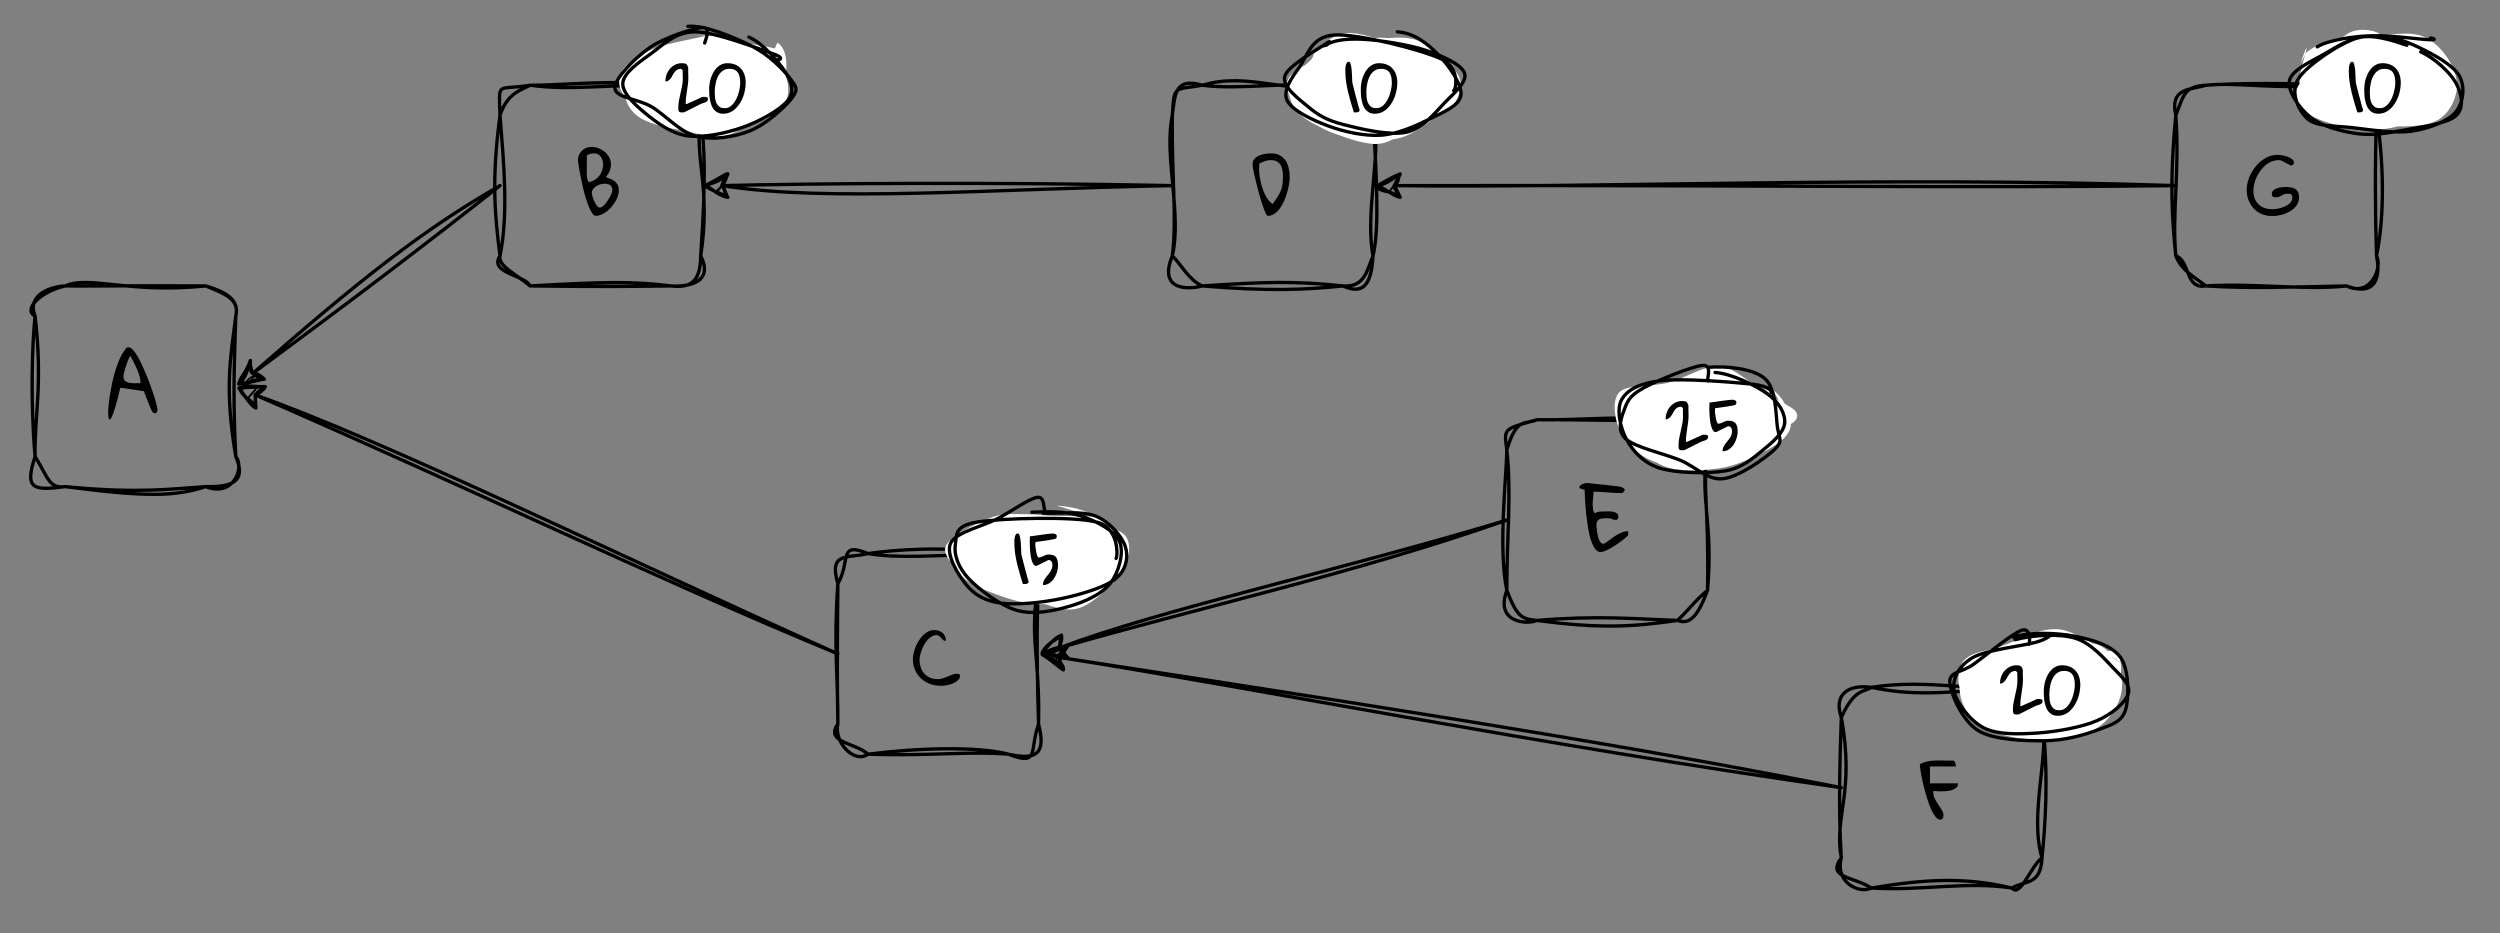 <?xml version="1.0" encoding="UTF-8" standalone="no"?>
<svg
   width="576pt"
   height="215.04pt"
   viewBox="0 0 576 215.04"
   version="1.1"
   id="svg179"
   xmlns:xlink="http://www.w3.org/1999/xlink"
   xmlns="http://www.w3.org/2000/svg"
   xmlns:svg="http://www.w3.org/2000/svg">
  <rect x="0" y="0" width="576" height="215.04" fill="#808080" stroke="none"/>
  <defs
     id="defs39">
    <g
       id="g37">
      <g
         id="glyph-0-0" />
      <g
         id="glyph-0-1">
        <path
           d="M 4.266 -15.859 C 4.336 -16.078 4.441 -16.203 4.578 -16.234 C 4.711 -16.273 4.875 -16.297 5.062 -16.297 C 5.332 -16.297 5.641 -16.109 5.984 -15.734 C 6.328 -15.367 6.68 -14.879 7.047 -14.266 C 7.41 -13.648 7.773 -12.945 8.141 -12.156 C 8.504 -11.363 8.859 -10.539 9.203 -9.688 C 9.547 -8.844 9.867 -8 10.172 -7.156 C 10.473 -6.312 10.734 -5.535 10.953 -4.828 C 11.18 -4.129 11.352 -3.52 11.469 -3 C 11.594 -2.477 11.656 -2.125 11.656 -1.938 C 11.656 -1.738 11.609 -1.551 11.516 -1.375 C 11.422 -1.207 11.258 -1.125 11.031 -1.125 C 10.895 -1.125 10.773 -1.164 10.672 -1.25 C 10.566 -1.344 10.477 -1.453 10.406 -1.578 C 10.332 -1.711 10.266 -1.848 10.203 -1.984 C 10.148 -2.117 10.098 -2.234 10.047 -2.328 C 9.992 -2.461 9.891 -2.719 9.734 -3.094 C 9.586 -3.469 9.43 -3.859 9.266 -4.266 C 9.109 -4.672 8.957 -5.055 8.812 -5.422 C 8.664 -5.785 8.566 -6.047 8.516 -6.203 C 7.672 -6.336 6.82 -6.469 5.969 -6.594 C 5.125 -6.727 4.227 -6.852 3.281 -6.969 L 3.094 -6.969 C 2.656 -5.102 2.27 -3.629 1.938 -2.547 C 1.613 -1.461 1.336 -0.691 1.109 -0.234 C 0.891 0.223 0.711 0.41 0.578 0.328 C 0.453 0.254 0.367 -0.016 0.328 -0.484 C 0.285 -0.961 0.289 -1.598 0.344 -2.391 C 0.406 -3.191 0.508 -4.07 0.656 -5.031 C 0.812 -5.988 0.992 -6.988 1.203 -8.031 C 1.422 -9.082 1.68 -10.094 1.984 -11.062 C 2.297 -12.039 2.641 -12.945 3.016 -13.781 C 3.398 -14.625 3.816 -15.316 4.266 -15.859 Z M 3.828 -9.5 C 3.828 -9.051 3.973 -8.723 4.266 -8.516 C 4.555 -8.305 4.906 -8.172 5.312 -8.109 C 5.719 -8.047 6.145 -8.02 6.594 -8.031 C 7.051 -8.051 7.441 -8.062 7.766 -8.062 C 7.766 -8.539 7.688 -9.055 7.531 -9.609 C 7.375 -10.172 7.176 -10.727 6.938 -11.281 C 6.695 -11.844 6.441 -12.383 6.172 -12.906 C 5.898 -13.426 5.648 -13.898 5.422 -14.328 C 5.285 -14.191 5.141 -13.945 4.984 -13.594 C 4.836 -13.238 4.688 -12.844 4.531 -12.406 C 4.383 -11.969 4.25 -11.535 4.125 -11.109 C 4.008 -10.691 3.922 -10.348 3.859 -10.078 C 3.859 -10.047 3.852 -9.953 3.844 -9.797 C 3.832 -9.648 3.828 -9.551 3.828 -9.5 Z M 3.828 -9.5 "
           id="path3" />
      </g>
      <g
         id="glyph-0-2">
        <path
           d="M 0.609 -13.484 C 0.754 -14.211 1.02 -14.789 1.406 -15.219 C 1.789 -15.645 2.234 -15.938 2.734 -16.094 C 3.234 -16.25 3.77 -16.285 4.344 -16.203 C 4.914 -16.129 5.457 -15.953 5.969 -15.672 C 6.477 -15.398 6.926 -15.047 7.312 -14.609 C 7.695 -14.172 7.969 -13.672 8.125 -13.109 C 8.281 -12.547 8.281 -11.938 8.125 -11.281 C 7.969 -10.633 7.613 -9.969 7.062 -9.281 C 7.5 -9.125 7.898 -8.969 8.266 -8.812 C 8.641 -8.656 8.957 -8.461 9.219 -8.234 C 9.477 -8.004 9.68 -7.727 9.828 -7.406 C 9.973 -7.082 10.047 -6.68 10.047 -6.203 C 10.047 -5.797 9.973 -5.367 9.828 -4.922 C 9.68 -4.484 9.477 -4.047 9.219 -3.609 C 8.957 -3.18 8.656 -2.77 8.312 -2.375 C 7.977 -1.977 7.609 -1.629 7.203 -1.328 C 6.805 -1.035 6.398 -0.801 5.984 -0.625 C 5.566 -0.445 5.16 -0.359 4.766 -0.359 C 4.504 -0.359 4.242 -0.523 3.984 -0.859 C 3.734 -1.203 3.488 -1.648 3.25 -2.203 C 3.008 -2.754 2.773 -3.391 2.547 -4.109 C 2.316 -4.836 2.102 -5.586 1.906 -6.359 C 1.719 -7.141 1.547 -7.91 1.391 -8.672 C 1.234 -9.441 1.098 -10.148 0.984 -10.797 C 0.867 -11.453 0.773 -12.016 0.703 -12.484 C 0.641 -12.961 0.609 -13.297 0.609 -13.484 Z M 3.828 -5.656 C 3.828 -5.445 3.875 -5.176 3.969 -4.844 C 4.07 -4.508 4.195 -4.172 4.344 -3.828 C 4.5 -3.492 4.664 -3.18 4.844 -2.891 C 5.02 -2.609 5.211 -2.422 5.422 -2.328 C 5.586 -2.234 5.785 -2.242 6.016 -2.359 C 6.242 -2.473 6.473 -2.648 6.703 -2.891 C 6.941 -3.141 7.172 -3.426 7.391 -3.75 C 7.609 -4.07 7.801 -4.391 7.969 -4.703 C 8.145 -5.016 8.285 -5.305 8.391 -5.578 C 8.492 -5.848 8.547 -6.055 8.547 -6.203 C 8.547 -6.516 8.504 -6.77 8.422 -6.969 C 8.336 -7.164 8.211 -7.32 8.047 -7.438 C 7.891 -7.562 7.695 -7.645 7.469 -7.688 C 7.25 -7.738 7.004 -7.766 6.734 -7.766 C 6.43 -7.766 6.113 -7.719 5.781 -7.625 C 5.445 -7.531 5.133 -7.391 4.844 -7.203 C 4.562 -7.023 4.32 -6.801 4.125 -6.531 C 3.926 -6.27 3.828 -5.977 3.828 -5.656 Z M 2.672 -11.797 C 2.672 -11.578 2.664 -11.305 2.656 -10.984 C 2.645 -10.672 2.645 -10.344 2.656 -10 C 2.664 -9.664 2.703 -9.328 2.766 -8.984 C 2.828 -8.648 2.938 -8.363 3.094 -8.125 C 3.676 -8.238 4.188 -8.445 4.625 -8.75 C 5.07 -9.051 5.43 -9.398 5.703 -9.797 C 5.973 -10.203 6.164 -10.633 6.281 -11.094 C 6.406 -11.551 6.453 -11.992 6.422 -12.422 C 6.391 -12.859 6.285 -13.258 6.109 -13.625 C 5.941 -13.988 5.703 -14.27 5.391 -14.469 C 5.078 -14.664 4.695 -14.766 4.25 -14.766 C 3.801 -14.766 3.285 -14.617 2.703 -14.328 C 2.703 -14.234 2.695 -14.062 2.688 -13.812 C 2.688 -13.57 2.68 -13.32 2.672 -13.062 C 2.672 -12.801 2.672 -12.547 2.672 -12.297 C 2.672 -12.055 2.672 -11.891 2.672 -11.797 Z M 2.672 -11.797 "
           id="path6" />
      </g>
      <g
         id="glyph-0-3">
        <path
           d="M 1.172 -14.328 C 1.109 -14.328 1.02 -14.344 0.906 -14.375 C 0.789 -14.406 0.672 -14.441 0.547 -14.484 C 0.43 -14.523 0.316 -14.566 0.203 -14.609 C 0.098 -14.648 0.031 -14.68 0 -14.703 C -0.008 -14.734 -0.016 -14.758 -0.016 -14.781 C -0.023 -14.801 -0.031 -14.832 -0.031 -14.875 C -0.031 -15.039 0.031 -15.18 0.156 -15.297 C 0.289 -15.422 0.445 -15.52 0.625 -15.594 C 0.801 -15.676 0.973 -15.738 1.141 -15.781 C 1.305 -15.82 1.438 -15.848 1.531 -15.859 L 1.938 -15.859 C 2.219 -15.836 2.582 -15.801 3.031 -15.75 C 3.477 -15.707 3.953 -15.656 4.453 -15.594 C 4.953 -15.539 5.457 -15.488 5.969 -15.438 C 6.477 -15.383 6.941 -15.328 7.359 -15.266 C 7.773 -15.211 8.125 -15.172 8.406 -15.141 C 8.688 -15.117 8.852 -15.109 8.906 -15.109 C 9 -15.086 9.117 -15.062 9.266 -15.031 C 9.422 -15.008 9.578 -14.961 9.734 -14.891 C 9.891 -14.828 10.035 -14.75 10.172 -14.656 C 10.305 -14.57 10.398 -14.461 10.453 -14.328 C 10.359 -14.129 10.273 -13.977 10.203 -13.875 C 10.129 -13.781 10.051 -13.703 9.969 -13.641 C 9.883 -13.586 9.797 -13.562 9.703 -13.562 C 9.617 -13.562 9.508 -13.562 9.375 -13.562 C 8.875 -13.562 8.363 -13.578 7.844 -13.609 C 7.332 -13.648 6.82 -13.688 6.312 -13.719 C 5.812 -13.758 5.305 -13.797 4.797 -13.828 C 4.285 -13.867 3.77 -13.891 3.25 -13.891 C 3.25 -13.672 3.223 -13.344 3.172 -12.906 C 3.117 -12.477 3.078 -12.023 3.047 -11.547 C 3.016 -11.066 3.023 -10.586 3.078 -10.109 C 3.129 -9.629 3.266 -9.227 3.484 -8.906 C 3.91 -9.156 4.352 -9.285 4.812 -9.297 C 5.27 -9.316 5.734 -9.328 6.203 -9.328 C 6.398 -9.328 6.656 -9.328 6.969 -9.328 C 7.281 -9.328 7.582 -9.289 7.875 -9.219 C 8.176 -9.145 8.426 -9.02 8.625 -8.844 C 8.832 -8.676 8.938 -8.426 8.938 -8.094 C 8.938 -7.852 8.891 -7.672 8.797 -7.547 C 8.703 -7.43 8.477 -7.375 8.125 -7.375 C 8.094 -7.375 8.02 -7.391 7.906 -7.422 C 7.789 -7.461 7.672 -7.504 7.547 -7.547 C 7.422 -7.598 7.301 -7.641 7.188 -7.672 C 7.082 -7.711 7.008 -7.734 6.969 -7.734 C 6.957 -7.734 6.91 -7.734 6.828 -7.734 C 6.754 -7.742 6.66 -7.75 6.547 -7.75 C 6.441 -7.75 6.336 -7.75 6.234 -7.75 C 6.141 -7.758 6.062 -7.766 6 -7.766 C 5.719 -7.766 5.445 -7.742 5.188 -7.703 C 4.938 -7.672 4.711 -7.598 4.516 -7.484 C 4.328 -7.379 4.176 -7.223 4.062 -7.016 C 3.945 -6.816 3.891 -6.555 3.891 -6.234 C 3.891 -6.129 3.898 -5.941 3.922 -5.672 C 3.941 -5.41 3.973 -5.117 4.016 -4.797 C 4.055 -4.473 4.113 -4.145 4.188 -3.812 C 4.258 -3.477 4.352 -3.164 4.469 -2.875 C 4.594 -2.594 4.727 -2.359 4.875 -2.172 C 5.031 -1.984 5.219 -1.891 5.438 -1.891 C 5.457 -1.891 5.516 -1.895 5.609 -1.906 C 5.711 -1.926 5.773 -1.938 5.797 -1.938 C 6.203 -2.207 6.613 -2.504 7.031 -2.828 C 7.445 -3.16 7.879 -3.469 8.328 -3.75 C 8.773 -4.031 9.238 -4.27 9.719 -4.469 C 10.195 -4.664 10.695 -4.766 11.219 -4.766 L 11.219 -3.891 C 11.219 -3.836 11.098 -3.703 10.859 -3.484 C 10.629 -3.266 10.32 -3.008 9.938 -2.719 C 9.562 -2.438 9.141 -2.129 8.672 -1.797 C 8.203 -1.473 7.734 -1.176 7.266 -0.906 C 6.797 -0.633 6.348 -0.41 5.922 -0.234 C 5.492 -0.055 5.133 0.031 4.844 0.031 C 4.438 0.031 4.07 -0.148 3.75 -0.516 C 3.426 -0.879 3.141 -1.363 2.891 -1.969 C 2.641 -2.582 2.426 -3.285 2.25 -4.078 C 2.082 -4.879 1.938 -5.703 1.812 -6.547 C 1.688 -7.391 1.582 -8.227 1.5 -9.062 C 1.426 -9.895 1.363 -10.664 1.312 -11.375 C 1.27 -12.094 1.238 -12.711 1.219 -13.234 C 1.195 -13.754 1.18 -14.117 1.172 -14.328 Z M 1.172 -14.328 "
           id="path9" />
      </g>
      <g
         id="glyph-0-4">
        <path
           d="M 0.359 -6.203 C 0.359 -6.609 0.414 -7.051 0.531 -7.531 C 0.645 -8.008 0.801 -8.492 1 -8.984 C 1.207 -9.473 1.457 -9.945 1.75 -10.406 C 2.039 -10.875 2.363 -11.285 2.719 -11.641 C 3.082 -11.992 3.473 -12.273 3.891 -12.484 C 4.316 -12.703 4.766 -12.812 5.234 -12.812 C 5.617 -12.812 5.977 -12.758 6.312 -12.656 C 6.656 -12.551 6.945 -12.395 7.188 -12.188 C 7.426 -11.988 7.613 -11.734 7.75 -11.422 C 7.895 -11.117 7.969 -10.754 7.969 -10.328 C 7.695 -10.328 7.477 -10.395 7.312 -10.531 C 7.156 -10.676 7.008 -10.832 6.875 -11 C 6.738 -11.164 6.586 -11.316 6.422 -11.453 C 6.254 -11.586 6.047 -11.656 5.797 -11.656 C 5.422 -11.656 5.062 -11.555 4.719 -11.359 C 4.375 -11.172 4.055 -10.91 3.766 -10.578 C 3.473 -10.254 3.211 -9.891 2.984 -9.484 C 2.766 -9.078 2.57 -8.664 2.406 -8.25 C 2.25 -7.832 2.125 -7.426 2.031 -7.031 C 1.938 -6.633 1.891 -6.289 1.891 -6 C 1.891 -5.375 1.984 -4.785 2.172 -4.234 C 2.359 -3.691 2.625 -3.219 2.969 -2.812 C 3.32 -2.406 3.758 -2.086 4.281 -1.859 C 4.801 -1.629 5.391 -1.516 6.047 -1.516 C 6.473 -1.516 6.875 -1.578 7.25 -1.703 C 7.633 -1.828 8.004 -1.961 8.359 -2.109 C 8.711 -2.266 9.062 -2.41 9.406 -2.547 C 9.758 -2.68 10.109 -2.75 10.453 -2.75 C 10.504 -2.75 10.57 -2.742 10.656 -2.734 C 10.75 -2.734 10.832 -2.719 10.906 -2.688 C 10.988 -2.664 11.062 -2.629 11.125 -2.578 C 11.188 -2.523 11.219 -2.441 11.219 -2.328 C 11.219 -1.898 11.051 -1.535 10.719 -1.234 C 10.383 -0.93 9.988 -0.688 9.531 -0.5 C 9.082 -0.312 8.609 -0.176 8.109 -0.094 C 7.617 -0.008 7.219 0.031 6.906 0.031 C 5.988 0.031 5.129 -0.113 4.328 -0.406 C 3.535 -0.695 2.844 -1.113 2.25 -1.656 C 1.664 -2.195 1.203 -2.848 0.859 -3.609 C 0.523 -4.379 0.359 -5.242 0.359 -6.203 Z M 0.359 -6.203 "
           id="path12" />
      </g>
      <g
         id="glyph-0-5">
        <path
           d="M 0.391 -12.25 C 0.391 -12.758 0.535 -13.176 0.828 -13.5 C 1.129 -13.82 1.5 -14.078 1.938 -14.266 C 2.383 -14.453 2.859 -14.578 3.359 -14.641 C 3.867 -14.711 4.328 -14.75 4.734 -14.75 C 5.516 -14.75 6.172 -14.594 6.703 -14.281 C 7.242 -13.977 7.68 -13.57 8.016 -13.062 C 8.348 -12.551 8.582 -11.961 8.719 -11.297 C 8.863 -10.641 8.938 -9.969 8.938 -9.281 C 8.938 -8.82 8.891 -8.281 8.797 -7.656 C 8.703 -7.039 8.555 -6.406 8.359 -5.75 C 8.172 -5.094 7.938 -4.441 7.656 -3.797 C 7.375 -3.16 7.047 -2.582 6.672 -2.062 C 6.297 -1.551 5.875 -1.141 5.406 -0.828 C 4.945 -0.516 4.441 -0.359 3.891 -0.359 C 3.773 -0.359 3.641 -0.504 3.484 -0.797 C 3.336 -1.098 3.172 -1.492 2.984 -1.984 C 2.797 -2.484 2.602 -3.051 2.406 -3.688 C 2.207 -4.332 2.008 -5 1.812 -5.688 C 1.625 -6.383 1.445 -7.082 1.281 -7.781 C 1.113 -8.477 0.957 -9.125 0.812 -9.719 C 0.676 -10.312 0.57 -10.828 0.5 -11.266 C 0.426 -11.711 0.391 -12.039 0.391 -12.25 Z M 1.891 -11.219 C 1.891 -10.832 1.914 -10.391 1.969 -9.891 C 2.031 -9.398 2.117 -8.891 2.234 -8.359 C 2.348 -7.828 2.488 -7.297 2.656 -6.766 C 2.832 -6.234 3.035 -5.727 3.266 -5.25 C 3.492 -4.781 3.754 -4.359 4.047 -3.984 C 4.336 -3.609 4.66 -3.312 5.016 -3.094 C 5.43 -3.664 5.789 -4.18 6.094 -4.641 C 6.395 -5.098 6.641 -5.555 6.828 -6.016 C 7.023 -6.473 7.164 -6.957 7.25 -7.469 C 7.344 -7.988 7.391 -8.594 7.391 -9.281 C 7.391 -9.781 7.359 -10.266 7.297 -10.734 C 7.234 -11.203 7.102 -11.617 6.906 -11.984 C 6.707 -12.348 6.426 -12.641 6.062 -12.859 C 5.707 -13.086 5.234 -13.203 4.641 -13.203 C 4.16 -13.203 3.691 -13.125 3.234 -12.969 C 2.785 -12.82 2.352 -12.629 1.938 -12.391 C 1.938 -12.359 1.93 -12.285 1.922 -12.172 C 1.922 -12.066 1.922 -11.953 1.922 -11.828 C 1.922 -11.703 1.914 -11.582 1.906 -11.469 C 1.895 -11.352 1.891 -11.27 1.891 -11.219 Z M 1.891 -11.219 "
           id="path15" />
      </g>
      <g
         id="glyph-0-6">
        <path
           d="M 0 -12.75 C 0.469 -12.988 0.91 -13.164 1.328 -13.281 C 1.742 -13.395 2.16 -13.473 2.578 -13.516 C 2.992 -13.566 3.414 -13.594 3.844 -13.594 C 4.27 -13.594 4.734 -13.594 5.234 -13.594 C 5.336 -13.594 5.504 -13.586 5.734 -13.578 C 5.973 -13.566 6.227 -13.562 6.5 -13.562 C 6.77 -13.562 7.02 -13.562 7.25 -13.562 C 7.477 -13.562 7.641 -13.562 7.734 -13.562 C 7.867 -13.52 7.969 -13.438 8.031 -13.312 C 8.102 -13.195 8.156 -13.07 8.188 -12.938 C 8.227 -12.801 8.254 -12.664 8.266 -12.531 C 8.285 -12.395 8.297 -12.289 8.297 -12.219 L 2.328 -12.219 L 2.328 -8.328 L 8.797 -8.328 C 8.797 -7.922 8.672 -7.598 8.422 -7.359 C 8.172 -7.129 7.852 -6.945 7.469 -6.812 C 7.094 -6.676 6.672 -6.586 6.203 -6.547 C 5.734 -6.504 5.285 -6.484 4.859 -6.484 C 4.441 -6.492 4.066 -6.508 3.734 -6.531 C 3.41 -6.562 3.195 -6.578 3.094 -6.578 L 3.094 -6.203 C 3.094 -5.691 3.211 -5.207 3.453 -4.75 C 3.691 -4.301 3.957 -3.863 4.25 -3.438 C 4.551 -3.02 4.82 -2.609 5.062 -2.203 C 5.312 -1.797 5.438 -1.379 5.438 -0.953 C 5.438 -0.691 5.379 -0.461 5.266 -0.266 C 5.16 -0.066 4.961 0.031 4.672 0.031 C 4.379 0.031 4.082 -0.125 3.781 -0.438 C 3.488 -0.75 3.203 -1.164 2.922 -1.688 C 2.648 -2.207 2.391 -2.805 2.141 -3.484 C 1.891 -4.172 1.656 -4.883 1.438 -5.625 C 1.219 -6.363 1.02 -7.098 0.844 -7.828 C 0.664 -8.555 0.516 -9.238 0.391 -9.875 C 0.273 -10.508 0.18 -11.066 0.109 -11.547 C 0.035 -12.023 0 -12.375 0 -12.594 Z M 0 -12.75 "
           id="path18" />
      </g>
      <g
         id="glyph-0-7">
        <path
           d="M -0.031 -6.406 C -0.031 -7.008 0.051 -7.625 0.219 -8.25 C 0.395 -8.883 0.633 -9.492 0.938 -10.078 C 1.25 -10.672 1.617 -11.234 2.047 -11.766 C 2.473 -12.297 2.945 -12.754 3.469 -13.141 C 4 -13.535 4.562 -13.844 5.156 -14.062 C 5.75 -14.289 6.367 -14.406 7.016 -14.406 C 7.285 -14.406 7.641 -14.375 8.078 -14.312 C 8.523 -14.25 8.953 -14.145 9.359 -14 C 9.773 -13.852 10.129 -13.66 10.422 -13.422 C 10.723 -13.191 10.875 -12.914 10.875 -12.594 C 10.875 -12.57 10.867 -12.551 10.859 -12.531 C 10.859 -12.508 10.859 -12.488 10.859 -12.469 C 10.848 -12.445 10.844 -12.422 10.844 -12.391 C 10.812 -12.359 10.75 -12.289 10.656 -12.188 C 10.562 -12.082 10.492 -12.02 10.453 -12 C 10.43 -11.988 10.406 -11.984 10.375 -11.984 C 10.332 -11.961 10.297 -11.953 10.266 -11.953 C 10.211 -11.953 10.176 -11.961 10.156 -11.984 C 10.133 -11.984 10.109 -11.988 10.078 -12 C 10.016 -12.031 9.867 -12.102 9.641 -12.219 C 9.41 -12.332 9.164 -12.457 8.906 -12.594 C 8.645 -12.727 8.398 -12.852 8.172 -12.969 C 7.941 -13.082 7.797 -13.148 7.734 -13.172 C 7.68 -13.172 7.633 -13.176 7.594 -13.188 C 7.551 -13.188 7.508 -13.188 7.469 -13.188 C 7.438 -13.195 7.41 -13.203 7.391 -13.203 C 6.828 -13.203 6.285 -13.098 5.766 -12.891 C 5.242 -12.691 4.766 -12.41 4.328 -12.047 C 3.898 -11.691 3.508 -11.273 3.156 -10.797 C 2.812 -10.328 2.516 -9.832 2.266 -9.312 C 2.016 -8.789 1.828 -8.254 1.703 -7.703 C 1.578 -7.16 1.516 -6.629 1.516 -6.109 C 1.516 -5.43 1.625 -4.828 1.844 -4.297 C 2.062 -3.766 2.363 -3.32 2.75 -2.969 C 3.133 -2.613 3.594 -2.344 4.125 -2.156 C 4.664 -1.977 5.25 -1.891 5.875 -1.891 C 6.227 -1.891 6.672 -1.938 7.203 -2.031 C 7.734 -2.133 8.242 -2.297 8.734 -2.516 C 9.223 -2.734 9.633 -3.008 9.969 -3.344 C 10.312 -3.688 10.484 -4.113 10.484 -4.625 C 10.484 -4.832 10.453 -4.992 10.391 -5.109 C 10.328 -5.223 10.238 -5.305 10.125 -5.359 C 10.02 -5.41 9.891 -5.438 9.734 -5.438 C 9.578 -5.445 9.414 -5.453 9.25 -5.453 C 8.988 -5.453 8.758 -5.41 8.562 -5.328 C 8.375 -5.242 8.188 -5.145 8 -5.031 C 7.812 -4.926 7.625 -4.832 7.438 -4.75 C 7.25 -4.664 7.031 -4.625 6.781 -4.625 C 6.469 -4.625 6.219 -4.672 6.031 -4.766 C 5.852 -4.867 5.766 -5.094 5.766 -5.438 C 5.766 -5.77 5.883 -6.039 6.125 -6.25 C 6.375 -6.469 6.672 -6.629 7.016 -6.734 C 7.359 -6.848 7.719 -6.922 8.094 -6.953 C 8.469 -6.992 8.773 -7.016 9.016 -7.016 C 9.453 -7.016 9.852 -6.977 10.219 -6.906 C 10.594 -6.844 10.914 -6.723 11.188 -6.547 C 11.457 -6.367 11.664 -6.125 11.812 -5.812 C 11.957 -5.508 12.031 -5.117 12.031 -4.641 C 12.031 -3.891 11.82 -3.238 11.406 -2.688 C 11 -2.145 10.484 -1.695 9.859 -1.344 C 9.242 -1 8.578 -0.738 7.859 -0.562 C 7.148 -0.395 6.488 -0.312 5.875 -0.312 C 5.008 -0.312 4.211 -0.457 3.484 -0.75 C 2.754 -1.051 2.129 -1.477 1.609 -2.031 C 1.086 -2.582 0.68 -3.234 0.391 -3.984 C 0.109 -4.734 -0.031 -5.539 -0.031 -6.406 Z M -0.031 -6.406 "
           id="path21" />
      </g>
      <g
         id="glyph-1-0" />
      <g
         id="glyph-1-1">
        <path
           d="M 0.297 -9.672 C 0.297 -9.805 0.297 -10 0.297 -10.25 C 0.297 -10.508 0.32 -10.766 0.375 -11.016 C 0.426 -11.273 0.504 -11.5 0.609 -11.688 C 0.723 -11.875 0.895 -11.969 1.125 -11.969 C 1.258 -11.969 1.367 -11.852 1.453 -11.625 C 1.535 -11.406 1.602 -11.129 1.656 -10.797 C 1.719 -10.461 1.758 -10.094 1.781 -9.688 C 1.812 -9.281 1.832 -8.895 1.844 -8.531 C 1.852 -8.164 1.863 -7.848 1.875 -7.578 C 1.883 -7.316 1.898 -7.156 1.922 -7.094 C 1.953 -6.938 2.008 -6.695 2.094 -6.375 C 2.188 -6.051 2.281 -5.688 2.375 -5.281 C 2.477 -4.875 2.586 -4.453 2.703 -4.016 C 2.828 -3.578 2.941 -3.156 3.047 -2.75 C 3.148 -2.352 3.242 -1.992 3.328 -1.672 C 3.422 -1.348 3.492 -1.117 3.547 -0.984 C 3.547 -0.961 3.551 -0.93 3.562 -0.891 C 3.57 -0.848 3.578 -0.816 3.578 -0.797 C 3.578 -0.68 3.539 -0.594 3.469 -0.531 C 3.395 -0.469 3.305 -0.414 3.203 -0.375 C 3.098 -0.344 2.988 -0.32 2.875 -0.312 C 2.758 -0.301 2.66 -0.297 2.578 -0.297 C 2.535 -0.297 2.473 -0.301 2.391 -0.312 C 2.316 -0.32 2.27 -0.328 2.25 -0.328 C 2.039 -1.035 1.816 -1.773 1.578 -2.547 C 1.348 -3.328 1.133 -4.117 0.938 -4.922 C 0.75 -5.723 0.594 -6.523 0.469 -7.328 C 0.352 -8.141 0.297 -8.922 0.297 -9.672 Z M 0.297 -9.672 "
           id="path25" />
      </g>
      <g
         id="glyph-1-2">
        <path
           d="M 0.297 -5.672 C 0.297 -6.078 0.332 -6.508 0.406 -6.969 C 0.477 -7.438 0.586 -7.891 0.734 -8.328 C 0.891 -8.773 1.082 -9.195 1.312 -9.594 C 1.539 -10 1.812 -10.352 2.125 -10.656 C 2.438 -10.969 2.789 -11.207 3.188 -11.375 C 3.582 -11.551 4.023 -11.641 4.516 -11.641 C 5.191 -11.641 5.789 -11.531 6.312 -11.312 C 6.844 -11.094 7.285 -10.781 7.641 -10.375 C 8.004 -9.977 8.273 -9.5 8.453 -8.938 C 8.629 -8.383 8.719 -7.773 8.719 -7.109 C 8.719 -6.648 8.672 -6.148 8.578 -5.609 C 8.492 -5.066 8.352 -4.531 8.156 -4 C 7.969 -3.477 7.727 -2.977 7.438 -2.5 C 7.145 -2.02 6.805 -1.594 6.422 -1.219 C 6.047 -0.844 5.613 -0.547 5.125 -0.328 C 4.633 -0.109 4.109 0 3.547 0 C 3.047 0 2.617 -0.086 2.266 -0.266 C 1.91 -0.453 1.613 -0.691 1.375 -0.984 C 1.133 -1.285 0.941 -1.633 0.797 -2.031 C 0.66 -2.438 0.551 -2.844 0.469 -3.25 C 0.395 -3.664 0.348 -4.082 0.328 -4.5 C 0.305 -4.926 0.297 -5.316 0.297 -5.672 Z M 1.578 -5 C 1.578 -4.594 1.598 -4.172 1.641 -3.734 C 1.68 -3.297 1.781 -2.895 1.938 -2.531 C 2.102 -2.164 2.332 -1.863 2.625 -1.625 C 2.926 -1.395 3.336 -1.281 3.859 -1.281 C 4.297 -1.281 4.68 -1.379 5.016 -1.578 C 5.359 -1.785 5.66 -2.055 5.922 -2.391 C 6.18 -2.723 6.41 -3.098 6.609 -3.516 C 6.805 -3.93 6.961 -4.352 7.078 -4.781 C 7.203 -5.219 7.297 -5.633 7.359 -6.031 C 7.422 -6.438 7.453 -6.789 7.453 -7.094 C 7.453 -7.551 7.414 -7.977 7.344 -8.375 C 7.27 -8.781 7.141 -9.129 6.953 -9.422 C 6.773 -9.711 6.523 -9.938 6.203 -10.094 C 5.891 -10.258 5.469 -10.344 4.938 -10.344 C 4.488 -10.344 4.098 -10.258 3.766 -10.094 C 3.43 -9.926 3.141 -9.703 2.891 -9.422 C 2.641 -9.141 2.43 -8.816 2.266 -8.453 C 2.098 -8.086 1.961 -7.703 1.859 -7.297 C 1.766 -6.891 1.691 -6.488 1.641 -6.094 C 1.598 -5.695 1.578 -5.332 1.578 -5 Z M 1.578 -5 "
           id="path28" />
      </g>
      <g
         id="glyph-1-3">
        <path
           d="M 3.188 -1.453 C 3.188 -2.004 3.238 -2.547 3.344 -3.078 C 3.445 -3.617 3.562 -4.16 3.688 -4.703 C 3.82 -5.242 3.941 -5.789 4.047 -6.344 C 4.16 -6.906 4.219 -7.473 4.219 -8.047 C 4.219 -8.129 4.211 -8.258 4.203 -8.438 C 4.203 -8.625 4.203 -8.816 4.203 -9.016 C 4.203 -9.223 4.195 -9.422 4.188 -9.609 C 4.188 -9.797 4.188 -9.922 4.188 -9.984 C 4.164 -10.023 4.113 -10.086 4.031 -10.172 C 3.945 -10.254 3.891 -10.305 3.859 -10.328 L 3.703 -10.328 C 3.367 -10.328 3.094 -10.254 2.875 -10.109 C 2.656 -9.961 2.469 -9.781 2.312 -9.562 C 2.156 -9.352 2.008 -9.117 1.875 -8.859 C 1.75 -8.609 1.609 -8.379 1.453 -8.172 C 1.297 -7.961 1.117 -7.785 0.922 -7.641 C 0.723 -7.492 0.484 -7.422 0.203 -7.422 C 0.203 -7.953 0.289 -8.469 0.469 -8.969 C 0.645 -9.477 0.898 -9.93 1.234 -10.328 C 1.578 -10.723 1.977 -11.039 2.438 -11.281 C 2.906 -11.52 3.422 -11.641 3.984 -11.641 C 4.223 -11.641 4.414 -11.629 4.562 -11.609 C 4.719 -11.586 4.848 -11.539 4.953 -11.469 C 5.066 -11.406 5.16 -11.305 5.234 -11.172 C 5.305 -11.035 5.383 -10.852 5.469 -10.625 C 5.469 -10.539 5.469 -10.395 5.469 -10.188 C 5.469 -9.988 5.469 -9.766 5.469 -9.516 C 5.477 -9.273 5.484 -9.047 5.484 -8.828 C 5.492 -8.617 5.5 -8.473 5.5 -8.391 C 5.5 -7.859 5.469 -7.336 5.406 -6.828 C 5.352 -6.316 5.281 -5.812 5.188 -5.312 C 5.102 -4.812 5.031 -4.305 4.969 -3.797 C 4.914 -3.297 4.891 -2.781 4.891 -2.25 L 5.156 -2.25 L 8.719 -3.859 C 8.719 -3.859 8.734 -3.859 8.766 -3.859 C 8.805 -3.867 8.852 -3.875 8.906 -3.875 C 8.957 -3.875 9.004 -3.875 9.047 -3.875 C 9.098 -3.883 9.129 -3.891 9.141 -3.891 C 9.234 -3.891 9.328 -3.883 9.422 -3.875 C 9.523 -3.863 9.617 -3.844 9.703 -3.812 C 9.797 -3.789 9.867 -3.742 9.922 -3.672 C 9.984 -3.598 10.016 -3.504 10.016 -3.391 C 10.016 -3.172 9.945 -3 9.812 -2.875 C 9.688 -2.758 9.535 -2.664 9.359 -2.594 C 9.191 -2.531 9.016 -2.473 8.828 -2.422 C 8.641 -2.367 8.484 -2.312 8.359 -2.25 C 8.273 -2.207 8.133 -2.133 7.938 -2.031 C 7.738 -1.926 7.508 -1.812 7.25 -1.688 C 6.988 -1.562 6.719 -1.426 6.438 -1.281 C 6.156 -1.145 5.891 -1.008 5.641 -0.875 C 5.391 -0.75 5.16 -0.633 4.953 -0.531 C 4.754 -0.438 4.609 -0.367 4.516 -0.328 C 4.492 -0.328 4.457 -0.32 4.406 -0.312 C 4.363 -0.312 4.316 -0.312 4.266 -0.312 C 4.211 -0.312 4.16 -0.305 4.109 -0.297 C 4.066 -0.297 4.035 -0.297 4.016 -0.297 C 3.816 -0.297 3.66 -0.316 3.547 -0.359 C 3.43 -0.41 3.348 -0.484 3.297 -0.578 C 3.242 -0.672 3.211 -0.785 3.203 -0.922 C 3.191 -1.066 3.188 -1.242 3.188 -1.453 Z M 3.188 -1.453 "
           id="path31" />
      </g>
      <g
         id="glyph-1-4">
        <path
           d="M 5.516 -4.703 C 5.516 -4.828 5.5 -4.953 5.469 -5.078 C 5.445 -5.211 5.398 -5.332 5.328 -5.438 C 5.254 -5.551 5.164 -5.645 5.062 -5.719 C 4.957 -5.801 4.82 -5.844 4.656 -5.844 C 4.656 -5.844 4.648 -5.836 4.641 -5.828 C 4.629 -5.828 4.613 -5.828 4.594 -5.828 C 4.562 -5.816 4.539 -5.812 4.531 -5.812 C 4.477 -5.781 4.383 -5.734 4.25 -5.672 C 4.113 -5.609 3.957 -5.531 3.781 -5.438 C 3.602 -5.352 3.414 -5.258 3.219 -5.156 C 3.02 -5.062 2.832 -4.969 2.656 -4.875 C 2.477 -4.789 2.32 -4.711 2.188 -4.641 C 2.062 -4.578 1.977 -4.539 1.938 -4.531 C 1.914 -4.52 1.891 -4.508 1.859 -4.5 C 1.836 -4.488 1.812 -4.484 1.781 -4.484 C 1.539 -4.484 1.344 -4.586 1.188 -4.797 C 1.031 -5.016 0.895 -5.289 0.781 -5.625 C 0.664 -5.969 0.578 -6.344 0.516 -6.75 C 0.461 -7.156 0.414 -7.547 0.375 -7.922 C 0.344 -8.305 0.32 -8.656 0.312 -8.969 C 0.301 -9.289 0.297 -9.523 0.297 -9.672 C 0.297 -9.742 0.297 -9.852 0.297 -10 C 0.305 -10.156 0.312 -10.316 0.312 -10.484 C 0.312 -10.66 0.312 -10.82 0.312 -10.969 C 0.32 -11.125 0.328 -11.234 0.328 -11.297 C 0.566 -11.305 0.922 -11.348 1.391 -11.422 C 1.859 -11.492 2.352 -11.566 2.875 -11.641 C 3.406 -11.711 3.922 -11.781 4.422 -11.844 C 4.922 -11.906 5.328 -11.938 5.641 -11.938 C 5.891 -11.938 6.098 -11.883 6.266 -11.781 C 6.43 -11.688 6.516 -11.523 6.516 -11.297 C 6.516 -11.055 6.461 -10.898 6.359 -10.828 C 6.266 -10.754 6.082 -10.688 5.812 -10.625 C 5.707 -10.613 5.547 -10.586 5.328 -10.547 C 5.109 -10.504 4.859 -10.457 4.578 -10.406 C 4.305 -10.363 4.02 -10.32 3.719 -10.281 C 3.414 -10.238 3.125 -10.195 2.844 -10.156 C 2.57 -10.113 2.328 -10.078 2.109 -10.047 C 1.891 -10.016 1.723 -9.992 1.609 -9.984 C 1.609 -9.953 1.602 -9.91 1.594 -9.859 C 1.594 -9.805 1.594 -9.738 1.594 -9.656 C 1.594 -9.582 1.586 -9.52 1.578 -9.469 C 1.578 -9.414 1.578 -9.375 1.578 -9.344 C 1.578 -9.258 1.582 -9.129 1.594 -8.953 C 1.613 -8.785 1.641 -8.594 1.672 -8.375 C 1.703 -8.156 1.738 -7.93 1.781 -7.703 C 1.82 -7.473 1.875 -7.258 1.938 -7.062 C 2 -6.875 2.062 -6.719 2.125 -6.594 C 2.195 -6.477 2.281 -6.422 2.375 -6.422 C 2.57 -6.422 2.758 -6.457 2.938 -6.531 C 3.113 -6.602 3.289 -6.68 3.469 -6.766 C 3.645 -6.859 3.828 -6.938 4.016 -7 C 4.203 -7.07 4.414 -7.109 4.656 -7.109 C 5.07 -7.109 5.422 -7.055 5.703 -6.953 C 5.984 -6.848 6.203 -6.688 6.359 -6.469 C 6.523 -6.258 6.641 -5.992 6.703 -5.672 C 6.773 -5.359 6.812 -4.992 6.812 -4.578 C 6.812 -4.098 6.727 -3.594 6.562 -3.062 C 6.406 -2.539 6.18 -2.055 5.891 -1.609 C 5.598 -1.172 5.234 -0.801 4.797 -0.5 C 4.367 -0.207 3.879 -0.062 3.328 -0.062 C 3.328 -0.383 3.379 -0.676 3.484 -0.938 C 3.598 -1.195 3.734 -1.441 3.891 -1.672 C 4.055 -1.898 4.234 -2.125 4.422 -2.344 C 4.609 -2.562 4.785 -2.789 4.953 -3.031 C 5.117 -3.27 5.254 -3.523 5.359 -3.797 C 5.461 -4.066 5.516 -4.367 5.516 -4.703 Z M 5.516 -4.703 "
           id="path34" />
      </g>
    </g>
  </defs>
  <path
     fill="none"
     stroke-width="1.03"
     stroke-linecap="round"
     stroke-linejoin="round"
     stroke="rgb(0%, 0%, 0%)"
     stroke-opacity="1"
     stroke-miterlimit="10"
     d="M 19.521 87.339 C 26.88 84.031 38.979 89.76 62.682 87.339 M 19.521 87.339 C 29.5 87.448 35.068 87.198 62.682 87.339 M 62.682 87.339 C 70.568 89.63 72.839 92.448 71.932 96.589 M 62.682 87.339 C 68.5 89.698 73.172 91.38 71.932 96.589 M 71.932 96.589 C 70.349 109.422 68.349 118.5 71.932 139.75 M 71.932 96.589 C 71.76 105.729 70.813 118.26 71.932 139.75 M 71.932 139.75 C 74.698 146.281 72.62 149.219 62.682 148.99 M 71.932 139.75 C 74.698 142.938 71.328 152.422 62.682 148.99 M 62.682 148.99 C 53.448 152 44.901 152.302 19.521 148.99 M 62.682 148.99 C 52.25 149.682 41.813 151.182 19.521 148.99 M 19.521 148.99 C 14.49 149.708 14.188 145.948 10.281 139.75 M 19.521 148.99 C 9.38 150.339 7.052 149.609 10.281 139.75 M 10.281 139.75 C 10.031 127.188 12.74 117.911 10.281 96.589 M 10.281 139.75 C 8.781 122.599 9.391 104.76 10.281 96.589 M 10.281 96.589 C 7.521 89.76 15.74 87.448 19.521 87.339 M 10.281 96.589 C 6.49 94.698 11.771 89.109 19.521 87.339 "
     transform="matrix(0.75, 0, 0, 0.75, 0.375, 0.375)"
     id="path41" />
  <g
     fill="#000000"
     fill-opacity="1"
     id="g45">
    <use
       xlink:href="#glyph-0-1"
       x="24.625"
       y="96.333"
       id="use43" />
  </g>
  <path
     fill="none"
     stroke-width="1.03"
     stroke-linecap="round"
     stroke-linejoin="round"
     stroke="rgb(0%, 0%, 0%)"
     stroke-opacity="1"
     stroke-miterlimit="10"
     d="M 162.349 25.688 C 175.578 27.432 185.26 25.349 205.51 25.688 M 162.349 25.688 C 173.792 25.708 185.698 23.859 205.51 25.688 M 205.51 25.688 C 214.839 24.948 213.37 30.031 214.76 34.938 M 205.51 25.688 C 207.01 24.479 217.979 28.563 214.76 34.938 M 214.76 34.938 C 212.688 49.042 218.01 56.781 214.76 78.089 M 214.76 34.938 C 215.901 45.031 216.5 52.432 214.76 78.089 M 214.76 78.089 C 214.641 85.448 212.328 88.141 205.51 87.339 M 214.76 78.089 C 218.792 86.141 211.349 87.698 205.51 87.339 M 205.51 87.339 C 193.661 85.792 184.38 86.13 162.349 87.339 M 205.51 87.339 C 196.042 87.458 184.839 87.641 162.349 87.339 M 162.349 87.339 C 157.552 83.359 152.542 81.271 153.099 78.089 M 162.349 87.339 C 160.688 83.922 149.589 83.432 153.099 78.089 M 153.099 78.089 C 155.719 65.318 154.292 49.729 153.099 34.938 M 153.099 78.089 C 151.479 65.531 150.479 54.438 153.099 34.938 M 153.099 34.938 C 155.349 28.099 159.49 27.219 162.349 25.688 M 153.099 34.938 C 152.771 24.063 151.958 27.401 162.349 25.688 "
     transform="matrix(0.75, 0, 0, 0.75, 0.375, 0.375)"
     id="path47" />
  <g
     fill="#000000"
     fill-opacity="1"
     id="g51">
    <use
       xlink:href="#glyph-0-2"
       x="132.53"
       y="50.093"
       id="use49" />
  </g>
  <path
     fill="none"
     stroke-width="1.03"
     stroke-linecap="round"
     stroke-linejoin="round"
     stroke="rgb(0%, 0%, 0%)"
     stroke-opacity="1"
     stroke-miterlimit="10"
     d="M 471.641 128.438 C 482.521 128.74 498 127.068 514.802 128.438 M 471.641 128.438 C 488.651 128.38 502.792 129.031 514.802 128.438 M 514.802 128.438 C 517.359 124.682 520.359 132.021 524.052 137.688 M 514.802 128.438 C 521.438 133.109 519.802 130.151 524.052 137.688 M 524.052 137.688 C 521.5 153.063 525.922 159.458 524.052 180.849 M 524.052 137.688 C 522.401 148.74 524.531 155.13 524.052 180.849 M 524.052 180.849 C 521.042 189.031 518.51 191.469 514.802 190.099 M 524.052 180.849 C 519.88 184.302 517.839 187.401 514.802 190.099 M 514.802 190.099 C 500.328 192.198 490.328 192.589 471.641 190.099 M 514.802 190.099 C 502.182 189.651 490.229 188.5 471.641 190.099 M 471.641 190.099 C 467.078 189.63 465.578 189.219 462.401 180.849 M 471.641 190.099 C 469.021 191.37 458.589 191.109 462.401 180.849 M 462.401 180.849 C 459.661 167.859 462.302 145.958 462.401 137.688 M 462.401 180.849 C 462.37 164.25 463.88 151.271 462.401 137.688 M 462.401 137.688 C 461.432 130.849 461.479 131.401 471.641 128.438 M 462.401 137.688 C 465.521 127.292 468.063 130.099 471.641 128.438 "
     transform="matrix(0.75, 0, 0, 0.75, 0.375, 0.375)"
     id="path53" />
  <g
     fill="#000000"
     fill-opacity="1"
     id="g57">
    <use
       xlink:href="#glyph-0-3"
       x="363.921"
       y="127.159"
       id="use55" />
  </g>
  <path
     fill="none"
     stroke-width="1.03"
     stroke-linecap="round"
     stroke-linejoin="round"
     stroke="rgb(0%, 0%, 0%)"
     stroke-opacity="1"
     stroke-miterlimit="10"
     d="M 266.13 169.552 C 274.672 168.401 287.729 167.141 309.292 169.552 M 266.13 169.552 C 275.958 171.13 283.708 170.172 309.292 169.552 M 309.292 169.552 C 313.292 170.979 320.76 172.359 318.542 178.792 M 309.292 169.552 C 311.609 170.641 316.271 170.078 318.542 178.792 M 318.542 178.792 C 315.5 195.432 319.021 200.49 318.542 221.948 M 318.542 178.792 C 318.208 186.682 317.771 196.161 318.542 221.948 M 318.542 221.948 C 320.87 230.958 318.099 233.151 309.292 231.198 M 318.542 221.948 C 315.63 230.26 318.979 234.891 309.292 231.198 M 309.292 231.198 C 300.422 228.75 281.469 229.182 266.13 231.198 M 309.292 231.198 C 297.63 230.188 284.922 231.818 266.13 231.198 M 266.13 231.198 C 261.802 234.25 255.599 227.292 256.891 221.948 M 266.13 231.198 C 262.552 227.708 252.802 227.682 256.891 221.948 M 256.891 221.948 C 257.021 209.161 255.5 197.802 256.891 178.792 M 256.891 221.948 C 256.74 214.052 256.641 203.719 256.891 178.792 M 256.891 178.792 C 260.932 171.938 256.891 165.698 266.13 169.552 M 256.891 178.792 C 254 168.859 259.901 171.141 266.13 169.552 "
     transform="matrix(0.75, 0, 0, 0.75, 0.375, 0.375)"
     id="path59" />
  <g
     fill="#000000"
     fill-opacity="1"
     id="g63">
    <use
       xlink:href="#glyph-0-4"
       x="209.969"
       y="157.986"
       id="use61" />
  </g>
  <path
     fill="none"
     stroke-width="1.03"
     stroke-linecap="round"
     stroke-linejoin="round"
     stroke="rgb(0%, 0%, 0%)"
     stroke-opacity="1"
     stroke-miterlimit="10"
     d="M 368.891 25.688 C 383.292 21.38 393.938 28.75 412.052 25.688 M 368.891 25.688 C 380.172 27.188 394.26 24.63 412.052 25.688 M 412.052 25.688 C 417.49 24.099 421.219 27.74 421.292 34.938 M 412.052 25.688 C 419.5 23.208 421.01 25.052 421.292 34.938 M 421.292 34.938 C 424.26 44.63 418.661 64.781 421.292 78.089 M 421.292 34.938 C 422.281 52.411 423.38 69.51 421.292 78.089 M 421.292 78.089 C 420.74 87.932 417.74 89.87 412.052 87.339 M 421.292 78.089 C 419.641 81.802 418.932 87.969 412.052 87.339 M 412.052 87.339 C 400.552 88.552 389.099 89.031 368.891 87.339 M 412.052 87.339 C 397.229 85.771 387.88 86.078 368.891 87.339 M 368.891 87.339 C 364.792 85.688 362.109 80.411 359.641 78.089 M 368.891 87.339 C 364.339 88.542 355.26 88.75 359.641 78.089 M 359.641 78.089 C 362.641 65.089 356.979 47.422 359.641 34.938 M 359.641 78.089 C 361.099 66.151 359.391 53.938 359.641 34.938 M 359.641 34.938 C 360.469 28.078 360.568 23.271 368.891 25.688 M 359.641 34.938 C 360.208 25.469 360.021 27.229 368.891 25.688 "
     transform="matrix(0.75, 0, 0, 0.75, 0.375, 0.375)"
     id="path65" />
  <g
     fill="#000000"
     fill-opacity="1"
     id="g69">
    <use
       xlink:href="#glyph-0-5"
       x="288.203"
       y="50.093"
       id="use67" />
  </g>
  <path
     fill="none"
     stroke-width="1.03"
     stroke-linecap="round"
     stroke-linejoin="round"
     stroke="rgb(0%, 0%, 0%)"
     stroke-opacity="1"
     stroke-miterlimit="10"
     d="M 574.401 210.651 C 586.448 213.12 594.682 212.672 617.563 210.651 M 574.401 210.651 C 591.25 207.958 607.568 212.01 617.563 210.651 M 617.563 210.651 C 624.438 214.26 624.422 211.932 626.802 219.901 M 617.563 210.651 C 620.688 214.052 628.51 218.302 626.802 219.901 M 626.802 219.901 C 629.281 230.859 622.781 249.672 626.802 263.052 M 626.802 219.901 C 629.109 238.328 627.641 254.401 626.802 263.052 M 626.802 263.052 C 623.359 265.49 620.141 275.401 617.563 272.302 M 626.802 263.052 C 626.401 271.62 621.641 269.87 617.563 272.302 M 617.563 272.302 C 603.438 268.948 591.271 269.469 574.401 272.302 M 617.563 272.302 C 603.698 270.161 589.479 273.26 574.401 272.302 M 574.401 272.302 C 570.531 274.172 563.151 270.563 565.151 263.052 M 574.401 272.302 C 568.88 268.74 560.479 269.182 565.151 263.052 M 565.151 263.052 C 562.792 250.25 569.422 243.12 565.151 219.901 M 565.151 263.052 C 564.099 247.063 564.891 228.859 565.151 219.901 M 565.151 219.901 C 562.76 213.031 567 209.651 574.401 210.651 M 565.151 219.901 C 569.172 210.901 572.339 212.13 574.401 210.651 "
     transform="matrix(0.75, 0, 0, 0.75, 0.375, 0.375)"
     id="path71" />
  <g
     fill="#000000"
     fill-opacity="1"
     id="g75">
    <use
       xlink:href="#glyph-0-6"
       x="442.335"
       y="188.812"
       id="use73" />
  </g>
  <path
     fill="none"
     stroke-width="1.03"
     stroke-linecap="round"
     stroke-linejoin="round"
     stroke="rgb(0%, 0%, 0%)"
     stroke-opacity="1"
     stroke-miterlimit="10"
     d="M 677.151 25.688 C 686.859 24.99 700.891 24.958 720.313 25.688 M 677.151 25.688 C 686.818 24.641 696.75 27.089 720.313 25.688 M 720.313 25.688 C 728.641 26.281 733.089 26.208 729.563 34.938 M 720.313 25.688 C 728.578 25.521 733.24 32.172 729.563 34.938 M 729.563 34.938 C 731.552 47.172 732.37 64.641 729.563 78.089 M 729.563 34.938 C 729.068 50.208 729.141 65.271 729.563 78.089 M 729.563 78.089 C 731.448 81.359 728 91.021 720.313 87.339 M 729.563 78.089 C 730.411 82.063 731.052 91.302 720.313 87.339 M 720.313 87.339 C 703.568 87.661 690.682 88.208 677.151 87.339 M 720.313 87.339 C 707.411 88.75 692.438 86.411 677.151 87.339 M 677.151 87.339 C 673.521 84.51 669.651 82.578 667.911 78.089 M 677.151 87.339 C 670.672 88.469 672.401 79.688 667.911 78.089 M 667.911 78.089 C 666.688 65.068 669.172 51.641 667.911 34.938 M 667.911 78.089 C 666.729 66.688 665.922 55.24 667.911 34.938 M 667.911 34.938 C 670.521 28.063 670.682 26.109 677.151 25.688 M 667.911 34.938 C 665.932 26.411 672.448 27.12 677.151 25.688 "
     transform="matrix(0.75, 0, 0, 0.75, 0.375, 0.375)"
     id="path77" />
  <g
     fill="#000000"
     fill-opacity="1"
     id="g81">
    <use
       xlink:href="#glyph-0-7"
       x="517.668"
       y="50.093"
       id="use79" />
  </g>
  <path
     fill="none"
     stroke-width="1.03"
     stroke-linecap="round"
     stroke-linejoin="round"
     stroke="rgb(0%, 0%, 0%)"
     stroke-opacity="1"
     stroke-miterlimit="10"
     d="M 153.099 56.521 C 129.682 69.911 109.839 85.521 77.141 114.208 M 153.099 56.521 C 132.198 73.068 107.771 91.63 77.141 114.208 "
     transform="matrix(0.75, 0, 0, 0.75, 0.375, 0.375)"
     id="path83" />
  <path
     fill="none"
     stroke-width="0.51"
     stroke-linecap="round"
     stroke-linejoin="round"
     stroke="rgb(0%, 0%, 0%)"
     stroke-opacity="1"
     stroke-miterlimit="10"
     d="M 76.531 110.099 L 76.531 110.099 M 76.531 110.099 L 76.531 110.099 M 74.24 119 C 74.76 116.99 76.089 115.151 77.609 115.12 M 74.24 119 C 75.813 117.792 76.26 116.438 77.609 115.12 "
     transform="matrix(0.75, 0, 0, 0.75, 0.375, 0.375)"
     id="path85" />
  <path
     fill="none"
     stroke-width="1.03"
     stroke-linecap="round"
     stroke-linejoin="round"
     stroke="rgb(0%, 0%, 0%)"
     stroke-opacity="1"
     stroke-miterlimit="10"
     d="M 72.839 117.469 C 74.589 115.698 75.042 115.12 76.401 110.26 M 72.839 117.469 C 73.458 114.922 75.021 114.328 76.401 110.26 M 76.401 110.26 C 76.49 111.63 76.109 113.688 77.141 114.208 M 76.401 110.26 C 76.161 111.068 76.469 112.37 77.141 114.208 M 77.141 114.208 C 78.063 114 79.37 114.688 80.74 115.99 M 77.141 114.208 C 77.661 114.849 78.521 115.208 80.74 115.99 M 80.74 115.99 C 79.469 115.359 78.229 116.641 72.839 117.469 M 80.74 115.99 C 78.771 116.172 77.13 117.021 72.839 117.469 "
     transform="matrix(0.75, 0, 0, 0.75, 0.375, 0.375)"
     id="path87" />
  <path
     fill="none"
     stroke-width="1.03"
     stroke-linecap="round"
     stroke-linejoin="round"
     stroke="rgb(0%, 0%, 0%)"
     stroke-opacity="1"
     stroke-miterlimit="10"
     d="M 256.891 200.37 C 187.74 169.302 116.391 134.359 77.911 120.828 M 256.891 200.37 C 201.589 177.542 144.438 149.729 77.911 120.828 "
     transform="matrix(0.75, 0, 0, 0.75, 0.375, 0.375)"
     id="path89" />
  <path
     fill="none"
     stroke-width="0.51"
     stroke-linecap="round"
     stroke-linejoin="round"
     stroke="rgb(0%, 0%, 0%)"
     stroke-opacity="1"
     stroke-miterlimit="10"
     d="M 72.661 118.99 L 72.661 118.99 M 72.661 118.99 L 72.661 118.99 M 75.771 121.688 C 76.901 120.672 78.37 118.651 78.458 118.578 M 75.771 121.688 C 76.198 121.021 77.448 119.729 78.458 118.578 "
     transform="matrix(0.75, 0, 0, 0.75, 0.375, 0.375)"
     id="path91" />
  <path
     fill="none"
     stroke-width="1.03"
     stroke-linecap="round"
     stroke-linejoin="round"
     stroke="rgb(0%, 0%, 0%)"
     stroke-opacity="1"
     stroke-miterlimit="10"
     d="M 72.979 118.63 C 75.99 117.708 76.938 118.349 81.01 118.271 M 72.979 118.63 C 74.313 118.599 76.958 118.411 81.01 118.271 M 81.01 118.271 C 80.75 119 78.859 120.641 77.911 120.828 M 81.01 118.271 C 79.589 119.281 78.781 119.802 77.911 120.828 M 77.911 120.828 C 77.99 122.698 77.859 123.302 78.089 124.849 M 77.911 120.828 C 77.849 121.729 78.068 123.161 78.089 124.849 M 78.089 124.849 C 76.87 121.922 74.5 122.318 72.979 118.63 M 78.089 124.849 C 76.859 124.229 75.599 122.63 72.979 118.63 "
     transform="matrix(0.75, 0, 0, 0.75, 0.375, 0.375)"
     id="path93" />
  <path
     fill="none"
     stroke-width="1.03"
     stroke-linecap="round"
     stroke-linejoin="round"
     stroke="rgb(0%, 0%, 0%)"
     stroke-opacity="1"
     stroke-miterlimit="10"
     d="M 359.641 56.521 C 303.609 57.542 253.63 61.698 221.302 56.521 M 359.641 56.521 C 304.458 55.38 249.63 55.839 221.302 56.521 "
     transform="matrix(0.75, 0, 0, 0.75, 0.375, 0.375)"
     id="path95" />
  <path
     fill="none"
     stroke-width="0.51"
     stroke-linecap="round"
     stroke-linejoin="round"
     stroke="rgb(0%, 0%, 0%)"
     stroke-opacity="1"
     stroke-miterlimit="10"
     d="M 215.682 56.781 L 215.682 56.781 M 215.682 56.781 L 215.682 56.781 M 219.448 58.698 C 219.891 57.698 220.313 57.391 221.479 56.37 M 219.448 58.698 C 220.188 58.24 220.74 57.271 221.479 56.37 "
     transform="matrix(0.75, 0, 0, 0.75, 0.375, 0.375)"
     id="path97" />
  <path
     fill="none"
     stroke-width="1.03"
     stroke-linecap="round"
     stroke-linejoin="round"
     stroke="rgb(0%, 0%, 0%)"
     stroke-opacity="1"
     stroke-miterlimit="10"
     d="M 215.911 56.521 C 219.391 55.141 222.901 52.438 223.099 52.922 M 215.911 56.521 C 218.349 55.74 220.318 55.432 223.099 52.922 M 223.099 52.922 C 222.859 53.781 221.708 54.661 221.302 56.521 M 223.099 52.922 C 222.542 54 222.349 55.458 221.302 56.521 M 221.302 56.521 C 222.568 57.688 221.729 59.161 223.099 60.109 M 221.302 56.521 C 222.198 57.589 222.26 58.818 223.099 60.109 M 223.099 60.109 C 222.042 59.24 219.438 58.802 215.911 56.521 M 223.099 60.109 C 219.63 59.531 217.542 56.589 215.911 56.521 "
     transform="matrix(0.75, 0, 0, 0.75, 0.375, 0.375)"
     id="path99" />
  <path
     fill="none"
     stroke-width="1.03"
     stroke-linecap="round"
     stroke-linejoin="round"
     stroke="rgb(0%, 0%, 0%)"
     stroke-opacity="1"
     stroke-miterlimit="10"
     d="M 667.911 56.521 C 578.328 53.521 486.859 57.38 427.839 56.521 M 667.911 56.521 C 605.318 57.318 540.229 56.349 427.839 56.521 "
     transform="matrix(0.75, 0, 0, 0.75, 0.375, 0.375)"
     id="path101" />
  <path
     fill="none"
     stroke-width="0.51"
     stroke-linecap="round"
     stroke-linejoin="round"
     stroke="rgb(0%, 0%, 0%)"
     stroke-opacity="1"
     stroke-miterlimit="10"
     d="M 422.302 56.682 L 422.302 56.682 M 422.302 56.682 L 422.302 56.682 M 426.078 58.599 C 426.51 58.208 426.641 57.411 428.099 56.271 M 426.078 58.599 C 426.521 58.109 427.292 57.12 428.099 56.271 "
     transform="matrix(0.75, 0, 0, 0.75, 0.375, 0.375)"
     id="path103" />
  <path
     fill="none"
     stroke-width="1.03"
     stroke-linecap="round"
     stroke-linejoin="round"
     stroke="rgb(0%, 0%, 0%)"
     stroke-opacity="1"
     stroke-miterlimit="10"
     d="M 422.448 56.521 C 425.172 56.161 426.771 54.813 429.641 52.922 M 422.448 56.521 C 424.62 55.682 426.109 54.328 429.641 52.922 M 429.641 52.922 C 428.859 53.563 429.641 54.958 427.839 56.521 M 429.641 52.922 C 429.339 53.802 428.5 55.021 427.839 56.521 M 427.839 56.521 C 427.901 57.969 428.771 58.099 429.641 60.109 M 427.839 56.521 C 428.099 57.078 428.813 58.318 429.641 60.109 M 429.641 60.109 C 425.849 57.5 423.5 58.849 422.448 56.521 M 429.641 60.109 C 427.438 59.708 424.813 57.182 422.448 56.521 "
     transform="matrix(0.75, 0, 0, 0.75, 0.375, 0.375)"
     id="path105" />
  <path
     fill="none"
     stroke-width="1.03"
     stroke-linecap="round"
     stroke-linejoin="round"
     stroke="rgb(0%, 0%, 0%)"
     stroke-opacity="1"
     stroke-miterlimit="10"
     d="M 462.401 159.271 C 410.531 174.922 356.01 186.74 324.828 198.568 M 462.401 159.271 C 415.641 175.698 367.078 186.302 324.828 198.568 "
     transform="matrix(0.75, 0, 0, 0.75, 0.375, 0.375)"
     id="path107" />
  <path
     fill="none"
     stroke-width="0.51"
     stroke-linecap="round"
     stroke-linejoin="round"
     stroke="rgb(0%, 0%, 0%)"
     stroke-opacity="1"
     stroke-miterlimit="10"
     d="M 319.542 200.172 L 319.542 200.172 M 319.542 200.172 L 319.542 200.172 M 323.99 201.313 C 324.313 200.302 325.411 200.24 326.01 198.99 M 323.99 201.313 C 324.75 200.781 325.141 200.401 326.01 198.99 "
     transform="matrix(0.75, 0, 0, 0.75, 0.375, 0.375)"
     id="path109" />
  <path
     fill="none"
     stroke-width="1.03"
     stroke-linecap="round"
     stroke-linejoin="round"
     stroke="rgb(0%, 0%, 0%)"
     stroke-opacity="1"
     stroke-miterlimit="10"
     d="M 319.641 200.052 C 321.198 196.932 323.719 196.339 325.568 194.62 M 319.641 200.052 C 320.948 198.563 323.13 195.552 325.568 194.62 M 325.568 194.62 C 325.859 195.891 325.359 197.031 324.828 198.568 M 325.568 194.62 C 325.099 195.391 325.438 196.438 324.828 198.568 M 324.828 198.568 C 326.063 199.25 326.068 200.182 327.552 201.542 M 324.828 198.568 C 325.948 200.01 326.411 200.938 327.552 201.542 M 327.552 201.542 C 325.672 201.729 321.563 199.75 319.641 200.052 M 327.552 201.542 C 324.682 201.99 322.891 200.531 319.641 200.052 "
     transform="matrix(0.75, 0, 0, 0.75, 0.375, 0.375)"
     id="path111" />
  <path
     fill="none"
     stroke-width="1.03"
     stroke-linecap="round"
     stroke-linejoin="round"
     stroke="rgb(0%, 0%, 0%)"
     stroke-opacity="1"
     stroke-miterlimit="10"
     d="M 565.151 241.469 C 471.172 228.12 382.5 210.422 324.99 201.448 M 565.151 241.469 C 513.458 231.328 463.792 222.651 324.99 201.448 "
     transform="matrix(0.75, 0, 0, 0.75, 0.375, 0.375)"
     id="path113" />
  <path
     fill="none"
     stroke-width="0.51"
     stroke-linecap="round"
     stroke-linejoin="round"
     stroke="rgb(0%, 0%, 0%)"
     stroke-opacity="1"
     stroke-miterlimit="10"
     d="M 319.813 200.401 L 319.813 200.401 M 319.813 200.401 L 319.813 200.401 M 322.911 203.089 C 323.542 202.302 325.161 201.182 326.948 198.438 M 322.911 203.089 C 323.839 202.13 325.063 201.349 326.948 198.438 "
     transform="matrix(0.75, 0, 0, 0.75, 0.375, 0.375)"
     id="path115" />
  <path
     fill="none"
     stroke-width="1.03"
     stroke-linecap="round"
     stroke-linejoin="round"
     stroke="rgb(0%, 0%, 0%)"
     stroke-opacity="1"
     stroke-miterlimit="10"
     d="M 319.672 200.563 C 321.01 199.37 325.37 197.828 327.359 198.188 M 319.672 200.563 C 322.969 200.042 325.271 198.682 327.359 198.188 M 327.359 198.188 C 326.74 199.031 326.031 200.469 324.99 201.448 M 327.359 198.188 C 326.359 199.26 325.26 200.599 324.99 201.448 M 324.99 201.448 C 324.88 203.401 326.448 203.979 326.172 205.292 M 324.99 201.448 C 324.969 202.661 325.568 203.891 326.172 205.292 M 326.172 205.292 C 325.349 202.719 321.938 201.521 319.672 200.563 M 326.172 205.292 C 324.938 204.651 323.031 202.63 319.672 200.563 "
     transform="matrix(0.75, 0, 0, 0.75, 0.375, 0.375)"
     id="path117" />
  <path
     fill-rule="nonzero"
     fill="rgb(100%, 100%, 100%)"
     fill-opacity="1"
     d="M 304.191 10.898 C 306.781 9.367 312.375 9.367 316.141 9.121 C 319.914 8.871 323.559 8.094 326.797 9.414 C 330.039 10.738 334.441 14.648 335.594 17.055 C 336.742 19.461 335.82 21.426 333.711 23.859 C 331.598 26.297 326.984 30.422 322.922 31.664 C 318.855 32.91 313.141 32.289 309.316 31.336 C 305.488 30.391 301.965 28.281 299.969 25.965 C 297.969 23.656 295.012 20.227 297.316 17.469 C 299.617 14.699 309.781 10.777 313.77 9.398 C 317.766 8.023 321.246 9.016 321.285 9.219 M 302.52 12.457 C 304.582 10.289 307.043 7.922 310.352 7.641 C 313.656 7.363 318.188 9.301 322.363 10.785 C 326.551 12.27 333.375 14.301 335.445 16.547 C 337.523 18.789 336.254 22.328 334.824 24.254 C 333.383 26.184 329.836 26.609 326.828 28.094 C 323.812 29.578 321.074 33.285 316.754 33.18 C 312.434 33.066 304.223 29.699 300.906 27.441 C 297.602 25.176 296.664 21.914 296.887 19.598 C 297.113 17.281 301.387 14.797 302.258 13.523 C 303.129 12.246 302.102 12.137 302.102 11.949 "
     id="path119" />
  <path
     fill="none"
     stroke-width="1.03"
     stroke-linecap="round"
     stroke-linejoin="round"
     stroke="rgb(0%, 0%, 0%)"
     stroke-opacity="1"
     stroke-miterlimit="10"
     d="M 428.76 9.271 C 434.01 9.651 437.818 12.781 441.078 16.021 C 444.339 19.26 448.719 25.359 448.302 28.708 C 447.88 32.063 442.651 34.063 438.563 36.12 C 434.458 38.172 428.911 40.682 423.75 41.031 C 418.578 41.38 412.391 39.979 407.578 38.208 C 402.781 36.438 396.401 33.422 394.922 30.401 C 393.438 27.38 396.281 23.438 398.708 20.078 C 401.13 16.719 402.219 10.661 409.479 10.25 C 416.74 9.839 436.151 14.76 442.25 17.609 C 448.349 20.458 446.651 27.448 446.068 27.328 M 406.208 13.589 C 408.948 11.901 412.719 11.328 417.911 11.552 C 423.099 11.771 432.099 13.182 437.349 14.911 C 442.589 16.641 448.38 19.24 449.38 21.922 C 450.38 24.599 446.349 27.948 443.37 30.979 C 440.391 34.021 436.708 39.01 431.49 40.13 C 426.271 41.26 417.068 39.021 412.068 37.729 C 407.068 36.438 404.458 34.859 401.479 32.391 C 398.5 29.911 393.302 26.141 394.198 22.891 C 395.089 19.641 404.74 14.469 406.849 12.891 C 408.958 11.312 407.38 13.339 406.859 13.411 "
     transform="matrix(0.75, 0, 0, 0.75, 0.375, 0.375)"
     id="path121" />
  <g
     fill="#000000"
     fill-opacity="1"
     id="g127">
    <use
       xlink:href="#glyph-1-1"
       x="309.673"
       y="26.202"
       id="use123" />
    <use
       xlink:href="#glyph-1-2"
       x="313.226"
       y="26.202"
       id="use125" />
  </g>
  <path
     fill-rule="nonzero"
     fill="rgb(100%, 100%, 100%)"
     fill-opacity="1"
     d="M 533.055 12.188 C 535.516 10.434 540.051 9.637 544.109 8.961 C 548.168 8.281 553.973 7.164 557.398 8.113 C 560.836 9.066 563.414 12.246 564.699 14.676 C 565.98 17.113 566.484 20.512 565.094 22.727 C 563.715 24.93 559.809 26.738 556.41 27.938 C 553.012 29.145 548.766 30.195 544.719 29.941 C 540.66 29.684 534.645 28.035 532.078 26.406 C 529.516 24.773 527.902 23.25 529.336 20.16 C 530.773 17.07 537.578 9.922 540.711 7.867 C 543.848 5.812 548.496 7.539 548.145 7.836 M 531.254 12.246 C 533.184 10.371 537.691 8.707 541.695 8.266 C 545.699 7.824 551.738 8.934 555.285 9.594 C 558.824 10.254 561.156 10.395 562.957 12.227 C 564.75 14.047 566.422 17.895 566.07 20.535 C 565.719 23.176 564.113 26.684 560.828 28.078 C 557.543 29.469 550.965 29.199 546.367 28.883 C 541.77 28.566 535.988 27.758 533.234 26.191 C 530.484 24.629 530.152 22.004 529.852 19.5 C 529.551 16.996 531.398 11.953 531.434 11.152 C 531.473 10.344 530.113 14.34 530.062 14.676 "
     id="path129" />
  <path
     fill="none"
     stroke-width="1.03"
     stroke-linecap="round"
     stroke-linejoin="round"
     stroke="rgb(0%, 0%, 0%)"
     stroke-opacity="1"
     stroke-miterlimit="10"
     d="M 711.349 13.891 C 714.74 11.75 723.51 10.469 728.688 10.479 C 733.859 10.5 738.021 11.932 742.411 13.979 C 746.792 16.031 753.089 19.448 754.99 22.792 C 756.901 26.12 756.25 31.151 753.828 33.99 C 751.401 36.818 745.698 38.99 740.438 39.781 C 735.188 40.568 727.661 39.359 722.313 38.729 C 716.958 38.089 711.161 38.49 708.37 35.99 C 705.568 33.5 702.979 27.891 705.521 23.76 C 708.068 19.62 718.078 12.891 723.641 11.172 C 729.208 9.438 738.271 13.37 738.901 13.401 M 743.141 15.432 C 747.292 17.25 752.141 21.672 753.938 24.948 C 755.74 28.219 756.651 32.661 753.938 35.089 C 751.229 37.521 742.719 38.62 737.661 39.531 C 732.609 40.438 728.328 41.198 723.62 40.552 C 718.922 39.901 712.891 38.359 709.422 35.641 C 705.948 32.922 702.12 27.5 702.828 24.229 C 703.542 20.948 709.75 18.271 713.672 16.01 C 717.589 13.75 720.979 11.38 726.328 10.661 C 731.672 9.938 742.438 11.599 745.74 11.698 C 749.031 11.802 746.021 10.969 746.12 11.25 "
     transform="matrix(0.75, 0, 0, 0.75, 0.375, 0.375)"
     id="path131" />
  <g
     fill="#000000"
     fill-opacity="1"
     id="g137">
    <use
       xlink:href="#glyph-1-1"
       x="540.872"
       y="26.202"
       id="use133" />
    <use
       xlink:href="#glyph-1-2"
       x="544.424"
       y="26.202"
       id="use135" />
  </g>
  <path
     fill-rule="nonzero"
     fill="rgb(100%, 100%, 100%)"
     fill-opacity="1"
     d="M 408.602 89.949 C 411.301 91.949 412.867 95.918 412.559 98.227 C 412.262 100.531 409.461 102.172 406.762 103.785 C 404.062 105.391 400.262 107.25 396.367 107.859 C 392.484 108.473 386.953 108.797 383.445 107.438 C 379.926 106.074 376.59 102.082 375.293 99.699 C 373.988 97.312 374.094 95.031 375.652 93.113 C 377.203 91.184 381.254 89.168 384.613 88.156 C 387.977 87.137 391.148 86.047 395.82 87.008 C 400.5 87.961 409.867 92.102 412.664 93.879 C 415.461 95.656 413.355 97.387 412.605 97.672 M 406.312 89.469 C 408.66 91.059 412.641 96.262 412.223 98.902 C 411.797 101.551 406.926 103.914 403.785 105.328 C 400.641 106.746 397.172 107.25 393.367 107.414 C 389.566 107.578 384.309 107.617 380.984 106.32 C 377.656 105.023 374.715 102.285 373.395 99.637 C 372.082 96.984 371.234 92.309 373.074 90.398 C 374.902 88.484 380.496 89.168 384.406 88.172 C 388.305 87.172 392.73 83.977 396.488 84.422 C 400.246 84.855 404.961 89.852 406.934 90.816 C 408.906 91.785 408.203 90.105 408.328 90.227 "
     id="path139" />
  <path
     fill="none"
     stroke-width="1.03"
     stroke-linecap="round"
     stroke-linejoin="round"
     stroke="rgb(0%, 0%, 0%)"
     stroke-opacity="1"
     stroke-miterlimit="10"
     d="M 526.37 113.922 C 531.349 114.24 538.958 117.938 542.521 120.542 C 546.078 123.13 548 126.609 547.75 129.5 C 547.49 132.391 544.01 135.411 540.969 137.849 C 537.922 140.302 534.76 143.26 529.49 144.161 C 524.219 145.068 514.391 144.891 509.349 143.302 C 504.313 141.698 501.161 138.089 499.219 134.578 C 497.281 131.068 495.932 125.25 497.698 122.219 C 499.479 119.188 503.182 117.198 509.88 116.422 C 516.589 115.641 532.302 116.932 537.932 117.531 C 543.552 118.141 543.87 120.031 543.599 120.068 M 524.089 112.349 C 529.911 111.859 538.052 112.708 541.62 115.76 C 545.188 118.813 545.01 127 545.51 130.63 C 546.01 134.271 547.411 134.922 544.641 137.578 C 541.859 140.24 533.688 146.021 528.839 146.563 C 524 147.109 520.599 142.922 515.589 140.859 C 510.578 138.802 501.62 136.891 498.802 134.208 C 495.979 131.531 497.698 127.391 498.682 124.781 C 499.661 122.161 500.708 120.688 504.682 118.521 C 508.641 116.349 519.229 112.078 522.479 111.75 C 525.729 111.432 523.698 116.021 524.172 116.563 "
     transform="matrix(0.75, 0, 0, 0.75, 0.375, 0.375)"
     id="path141" />
  <g
     fill="#000000"
     fill-opacity="1"
     id="g147">
    <use
       xlink:href="#glyph-1-3"
       x="383.548"
       y="104.039"
       id="use143" />
    <use
       xlink:href="#glyph-1-4"
       x="393.543"
       y="104.039"
       id="use145" />
  </g>
  <path
     fill-rule="nonzero"
     fill="rgb(100%, 100%, 100%)"
     fill-opacity="1"
     d="M 466.328 146.363 C 470.211 145.809 475.754 145.516 479.391 146.859 C 483.023 148.191 486.75 151.754 488.129 154.379 C 489.516 157.004 488.953 160.176 487.703 162.609 C 486.457 165.047 484.23 167.723 480.645 168.984 C 477.051 170.242 470.387 170.602 466.172 170.184 C 461.953 169.754 457.816 168.359 455.371 166.434 C 452.926 164.512 451.508 161.301 451.492 158.648 C 451.469 155.992 450.203 152.234 455.258 150.488 C 460.32 148.738 476.512 147.48 481.824 148.172 C 487.133 148.867 487.703 154.453 487.125 154.648 M 487.547 150.016 C 489.512 152.129 488.461 157.328 488.062 159.922 C 487.664 162.516 487.844 163.746 485.168 165.57 C 482.488 167.398 476.371 170.879 472.004 170.871 C 467.641 170.871 462.227 167.25 458.977 165.555 C 455.73 163.867 453.652 162.676 452.504 160.727 C 451.363 158.773 450.449 155.926 452.102 153.871 C 453.75 151.816 458.617 149.859 462.426 148.387 C 466.238 146.926 470.633 144.375 474.961 145.074 C 479.289 145.777 486.781 151.785 488.379 152.594 C 489.977 153.406 484.836 150.324 484.547 149.941 "
     id="path149" />
  <path
     fill="none"
     stroke-width="1.03"
     stroke-linecap="round"
     stroke-linejoin="round"
     stroke="rgb(0%, 0%, 0%)"
     stroke-opacity="1"
     stroke-miterlimit="10"
     d="M 618.521 196.031 C 623.708 194.62 631.781 194.068 636.802 195.5 C 641.813 196.938 645.87 201.781 648.62 204.63 C 651.37 207.479 654.13 209.901 653.313 212.609 C 652.49 215.318 648.349 218.87 643.708 220.88 C 639.068 222.891 631.24 224.302 625.448 224.682 C 619.651 225.052 613.219 225.281 608.938 223.109 C 604.661 220.932 600.359 215.208 599.771 211.62 C 599.182 208.031 601.219 204.042 605.422 201.568 C 609.63 199.099 620.99 197.948 625 196.781 C 629.01 195.609 629.432 194.458 629.469 194.552 M 618.01 195.26 C 622.911 193.578 631.292 193.87 636.792 194.932 C 642.281 195.979 648.391 197.792 651 201.568 C 653.609 205.359 653.599 213.969 652.432 217.661 C 651.26 221.339 648.151 222.141 643.979 223.708 C 639.813 225.281 633.563 227.042 627.422 227.068 C 621.271 227.099 611.932 226.87 607.109 223.88 C 602.292 220.891 598.698 212.521 598.479 209.13 C 598.26 205.74 602.151 206.198 605.813 203.542 C 609.469 200.88 617.62 194.172 620.448 193.151 C 623.292 192.141 623.172 196.313 622.813 197.448 "
     transform="matrix(0.75, 0, 0, 0.75, 0.375, 0.375)"
     id="path151" />
  <g
     fill="#000000"
     fill-opacity="1"
     id="g157">
    <use
       xlink:href="#glyph-1-3"
       x="460.59"
       y="164.921"
       id="use153" />
    <use
       xlink:href="#glyph-1-2"
       x="470.585"
       y="164.921"
       id="use155" />
  </g>
  <path
     fill-rule="nonzero"
     fill="rgb(100%, 100%, 100%)"
     fill-opacity="1"
     d="M 243.465 116.496 C 247.41 116.715 250.891 117.766 253.59 119.773 C 256.281 121.785 259.883 125.781 259.648 128.559 C 259.418 131.332 255.324 134.648 252.195 136.426 C 249.059 138.203 244.508 139.074 240.871 139.207 C 237.234 139.352 233.664 138.422 230.387 137.258 C 227.102 136.094 222.801 134.391 221.199 132.234 C 219.586 130.078 219.359 126.496 220.711 124.336 C 222.059 122.168 224.887 120.148 229.297 119.25 C 233.699 118.344 243.383 118.949 247.148 118.922 C 250.922 118.891 251.949 119.07 251.895 119.055 M 249.422 120.105 C 253.109 121.246 257.773 121.539 259.273 123.441 C 260.773 125.348 260.281 128.723 258.422 131.527 C 256.566 134.324 252.016 139.289 248.137 140.234 C 244.262 141.188 239.25 138.367 235.164 137.211 C 231.082 136.066 226.531 135.188 223.641 133.328 C 220.754 131.469 217.172 128.355 217.828 126.059 C 218.488 123.758 224.527 120.801 227.602 119.535 C 230.676 118.273 232.328 118.418 236.289 118.469 C 240.238 118.516 249.172 119.578 251.34 119.828 C 253.516 120.066 249.504 119.641 249.324 119.934 "
     id="path159" />
  <path
     fill="none"
     stroke-width="1.03"
     stroke-linecap="round"
     stroke-linejoin="round"
     stroke="rgb(0%, 0%, 0%)"
     stroke-opacity="1"
     stroke-miterlimit="10"
     d="M 316.479 156.849 C 321.24 156.589 327.281 156.552 331.771 158.068 C 336.26 159.578 341.969 162.49 343.438 165.932 C 344.911 169.37 343.141 175.411 340.578 178.708 C 338.021 182.01 332.839 184.349 328.068 185.74 C 323.313 187.13 317.172 188.458 312 187.031 C 306.818 185.599 300.172 180.531 297 177.182 C 293.828 173.818 292.51 169.771 292.969 166.891 C 293.432 164 292.5 161.021 299.75 159.859 C 307 158.688 329.37 158.031 336.469 159.901 C 343.568 161.771 342.792 170.839 342.37 171.052 M 319.979 157.172 C 325.349 157.328 331.938 156.349 336.141 158.068 C 340.349 159.781 344.208 164.26 345.219 167.469 C 346.229 170.682 345.458 174.672 342.182 177.318 C 338.901 179.969 331.422 182.151 325.531 183.391 C 319.63 184.63 311.672 185.448 306.813 184.75 C 301.948 184.052 298.922 182.24 296.37 179.182 C 293.818 176.109 289.932 169.75 291.531 166.359 C 293.12 162.969 301.51 161.182 305.938 158.839 C 310.38 156.49 315.688 152.641 318.141 152.292 C 320.589 151.932 319.891 155.719 320.661 156.708 "
     transform="matrix(0.75, 0, 0, 0.75, 0.375, 0.375)"
     id="path161" />
  <g
     fill="#000000"
     fill-opacity="1"
     id="g167">
    <use
       xlink:href="#glyph-1-1"
       x="233.414"
       y="134.866"
       id="use163" />
    <use
       xlink:href="#glyph-1-4"
       x="236.966"
       y="134.866"
       id="use165" />
  </g>
  <path
     fill-rule="nonzero"
     fill="rgb(100%, 100%, 100%)"
     fill-opacity="1"
     d="M 160.695 8.289 C 164.578 7.867 169.266 8.902 172.559 10.238 C 175.852 11.574 179.062 14.016 180.441 16.312 C 181.824 18.602 182.039 21.93 180.832 23.969 C 179.625 26.016 176.641 27.516 173.191 28.574 C 169.738 29.641 164.453 30.594 160.141 30.336 C 155.836 30.082 150.051 28.828 147.328 27.051 C 144.609 25.266 143.559 22.156 143.82 19.656 C 144.082 17.152 145.809 13.922 148.906 12.031 C 152.012 10.141 160.172 8.926 162.441 8.297 C 164.707 7.672 162.457 7.965 162.523 8.281 M 179.113 9.801 C 181.754 11.512 181.305 16.289 180.832 18.938 C 180.367 21.586 178.695 23.609 176.309 25.68 C 173.926 27.742 170.152 30.801 166.531 31.32 C 162.898 31.836 158.301 30.309 154.547 28.801 C 150.789 27.285 145.734 24.48 143.969 22.262 C 142.207 20.031 142.215 17.391 143.969 15.457 C 145.719 13.516 151.004 11.656 154.461 10.641 C 157.922 9.621 160.59 9.246 164.715 9.375 C 168.84 9.496 177.137 10.582 179.211 11.387 C 181.289 12.188 177.719 13.898 177.195 14.184 "
     id="path169" />
  <path
     fill="none"
     stroke-width="1.03"
     stroke-linecap="round"
     stroke-linejoin="round"
     stroke="rgb(0%, 0%, 0%)"
     stroke-opacity="1"
     stroke-miterlimit="10"
     d="M 229.563 10.901 C 233.719 12.641 238.922 18.62 240.901 21.891 C 242.87 25.151 243.63 27.688 241.401 30.49 C 239.172 33.292 232.651 36.891 227.5 38.672 C 222.359 40.458 215.479 41.932 210.521 41.198 C 205.563 40.469 201.021 37 197.74 34.292 C 194.448 31.589 190.568 27.99 190.828 24.958 C 191.099 21.922 195.63 18.708 199.318 16.099 C 203.01 13.49 206.75 9.312 212.969 9.281 C 219.188 9.24 232.37 14.448 236.62 15.88 C 240.88 17.302 238.849 17.948 238.5 17.849 M 210.839 7.578 C 216.151 7.151 225.339 11.078 230.542 13.708 C 235.74 16.349 239.99 20.75 242.042 23.391 C 244.089 26.031 244.849 26.828 242.839 29.542 C 240.828 32.25 234.87 37.688 229.979 39.661 C 225.089 41.641 218.552 42.62 213.49 41.391 C 208.438 40.161 203.818 34.75 199.641 32.281 C 195.458 29.802 188.479 29.568 188.391 26.552 C 188.313 23.521 194.661 17.198 199.141 14.099 C 203.62 11 212.469 8.182 215.271 7.948 C 218.068 7.708 216.151 12.042 215.969 12.708 "
     transform="matrix(0.75, 0, 0, 0.75, 0.375, 0.375)"
     id="path171" />
  <g
     fill="#000000"
     fill-opacity="1"
     id="g177">
    <use
       xlink:href="#glyph-1-3"
       x="153.097"
       y="26.202"
       id="use173" />
    <use
       xlink:href="#glyph-1-2"
       x="163.091"
       y="26.202"
       id="use175" />
  </g>
</svg>
